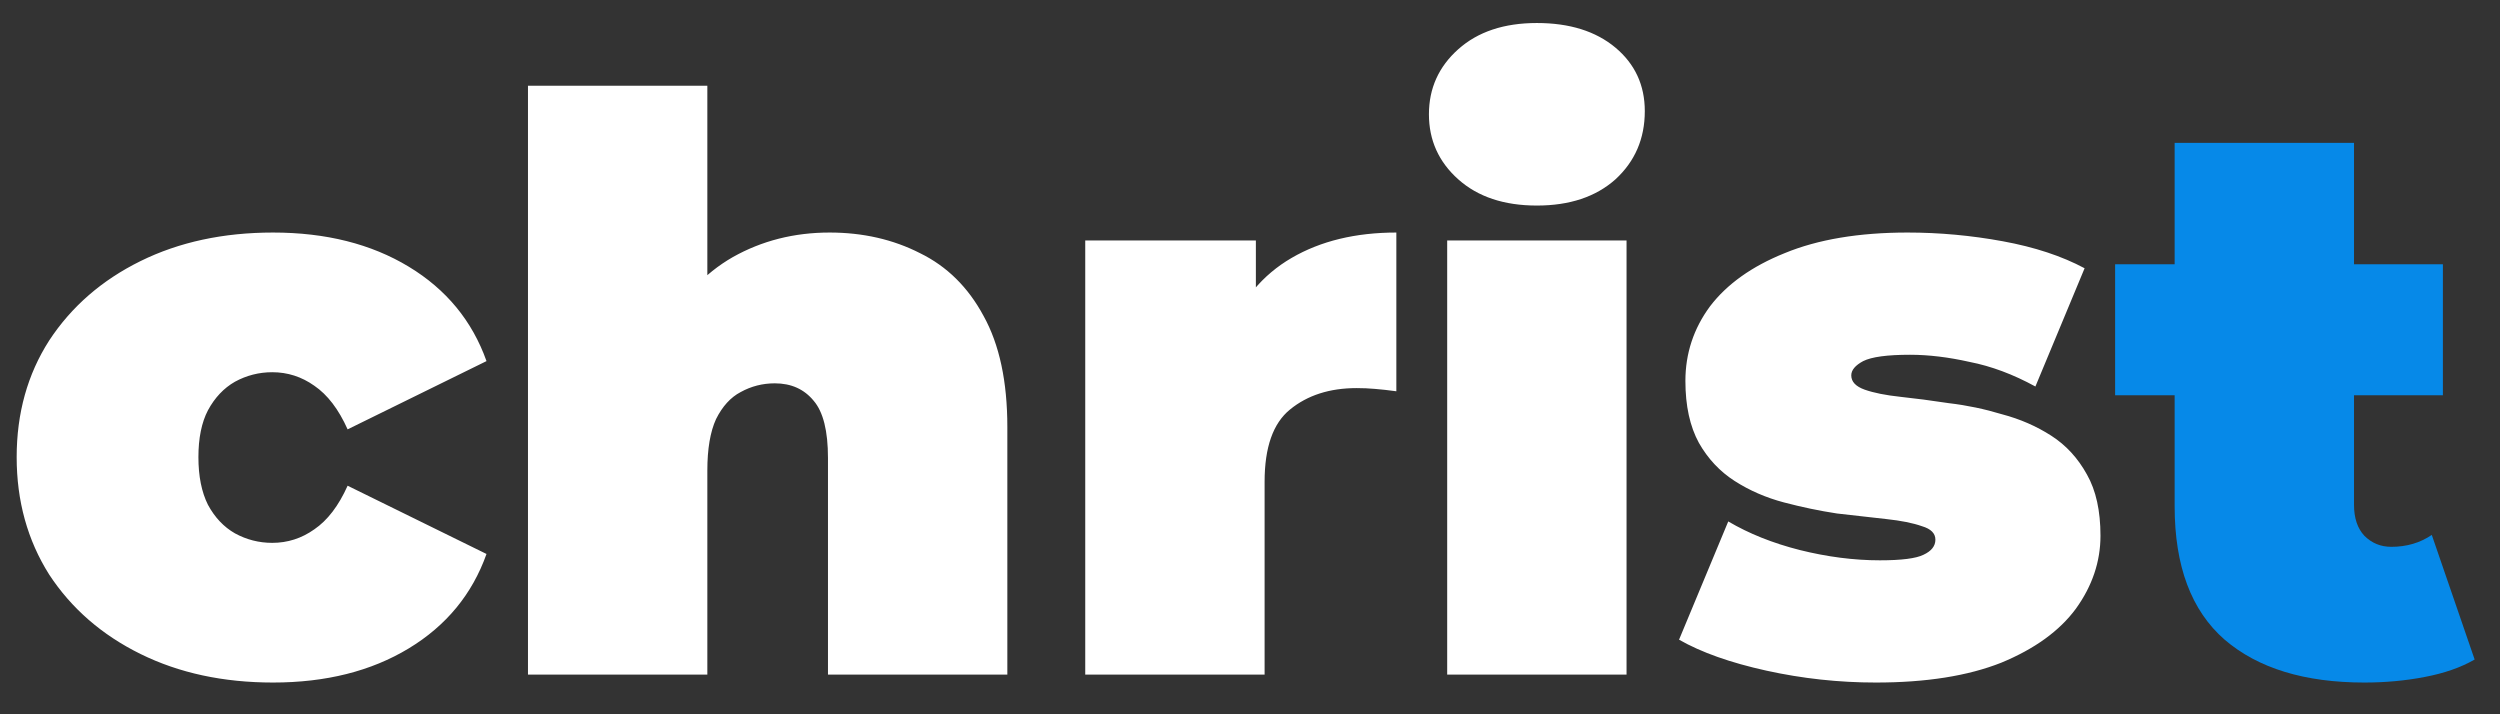 <svg width="63" height="18" viewBox="0 0 63 18" fill="none" xmlns="http://www.w3.org/2000/svg">
<rect x="0" y="0" width="63" height="18" fill="#333333" stroke="none"/>
<path d="M6.88 17.2C5.627 17.2 4.513 16.96 3.54 16.48C2.567 16 1.8 15.333 1.24 14.48C0.693 13.613 0.42 12.627 0.42 11.52C0.42 10.413 0.693 9.433 1.24 8.58C1.8 7.727 2.567 7.06 3.54 6.58C4.513 6.1 5.627 5.86 6.88 5.86C8.213 5.86 9.353 6.147 10.3 6.72C11.247 7.293 11.9 8.087 12.26 9.1L8.76 10.82C8.533 10.313 8.253 9.947 7.92 9.72C7.6 9.493 7.247 9.38 6.86 9.38C6.527 9.38 6.213 9.46 5.92 9.62C5.64 9.78 5.413 10.02 5.24 10.34C5.08 10.647 5 11.04 5 11.52C5 12 5.08 12.4 5.24 12.72C5.413 13.04 5.64 13.28 5.92 13.44C6.213 13.6 6.527 13.68 6.86 13.68C7.247 13.68 7.6 13.567 7.92 13.34C8.253 13.113 8.533 12.747 8.76 12.24L12.26 13.96C11.9 14.973 11.247 15.767 10.3 16.34C9.353 16.913 8.213 17.2 6.88 17.2ZM20.905 5.86C21.745 5.86 22.505 6.033 23.185 6.38C23.865 6.713 24.398 7.24 24.785 7.96C25.185 8.68 25.385 9.613 25.385 10.76V17H20.865V11.54C20.865 10.86 20.745 10.38 20.505 10.1C20.265 9.807 19.938 9.66 19.525 9.66C19.218 9.66 18.931 9.733 18.665 9.88C18.411 10.013 18.205 10.24 18.045 10.56C17.898 10.88 17.825 11.313 17.825 11.86V17H13.305V2.16H17.825V9.26L16.745 8.34C17.171 7.513 17.745 6.893 18.465 6.48C19.198 6.067 20.011 5.86 20.905 5.86ZM27.348 17V6.06H31.648V9.36L30.948 8.42C31.281 7.567 31.814 6.927 32.548 6.5C33.281 6.073 34.161 5.86 35.188 5.86V9.86C34.988 9.833 34.808 9.813 34.648 9.8C34.501 9.787 34.348 9.78 34.188 9.78C33.508 9.78 32.948 9.96 32.508 10.32C32.081 10.667 31.868 11.273 31.868 12.14V17H27.348ZM36.469 17V6.06H40.989V17H36.469ZM38.729 5.18C37.902 5.18 37.242 4.96 36.749 4.52C36.255 4.08 36.009 3.533 36.009 2.88C36.009 2.227 36.255 1.68 36.749 1.24C37.242 0.8 37.902 0.58 38.729 0.58C39.555 0.58 40.215 0.787 40.709 1.2C41.202 1.613 41.449 2.147 41.449 2.8C41.449 3.493 41.202 4.067 40.709 4.52C40.215 4.96 39.555 5.18 38.729 5.18ZM47.272 17.2C46.339 17.2 45.419 17.1 44.512 16.9C43.605 16.7 42.872 16.44 42.312 16.12L43.552 13.14C44.072 13.447 44.672 13.687 45.352 13.86C46.045 14.033 46.719 14.12 47.372 14.12C47.919 14.12 48.285 14.073 48.472 13.98C48.672 13.887 48.772 13.76 48.772 13.6C48.772 13.44 48.659 13.327 48.432 13.26C48.206 13.18 47.906 13.12 47.532 13.08C47.159 13.04 46.745 12.993 46.292 12.94C45.852 12.873 45.406 12.78 44.952 12.66C44.499 12.54 44.086 12.36 43.712 12.12C43.339 11.88 43.039 11.56 42.812 11.16C42.586 10.747 42.472 10.227 42.472 9.6C42.472 8.907 42.679 8.28 43.092 7.72C43.519 7.16 44.145 6.713 44.972 6.38C45.812 6.033 46.846 5.86 48.072 5.86C48.872 5.86 49.672 5.933 50.472 6.08C51.272 6.227 51.959 6.453 52.532 6.76L51.292 9.74C50.732 9.433 50.179 9.227 49.632 9.12C49.099 9 48.599 8.94 48.132 8.94C47.559 8.94 47.166 8.993 46.952 9.1C46.752 9.207 46.652 9.327 46.652 9.46C46.652 9.62 46.766 9.74 46.992 9.82C47.219 9.9 47.519 9.96 47.892 10C48.266 10.04 48.672 10.093 49.112 10.16C49.566 10.213 50.012 10.307 50.452 10.44C50.906 10.56 51.319 10.74 51.692 10.98C52.066 11.22 52.365 11.547 52.592 11.96C52.819 12.36 52.932 12.873 52.932 13.5C52.932 14.153 52.725 14.767 52.312 15.34C51.899 15.9 51.272 16.353 50.432 16.7C49.592 17.033 48.539 17.2 47.272 17.2Z" fill="white"/>
<path d="M59.581 17.2C58.074 17.2 56.901 16.84 56.061 16.12C55.221 15.387 54.801 14.267 54.801 12.76V3.6H59.321V12.72C59.321 13.053 59.407 13.313 59.581 13.5C59.767 13.687 59.994 13.78 60.261 13.78C60.647 13.78 60.987 13.68 61.281 13.48L62.361 16.62C62.014 16.82 61.594 16.967 61.101 17.06C60.621 17.153 60.114 17.2 59.581 17.2ZM53.301 9.96V6.66H61.561V9.96H53.301Z" fill="#0689E8"/>
</svg>
